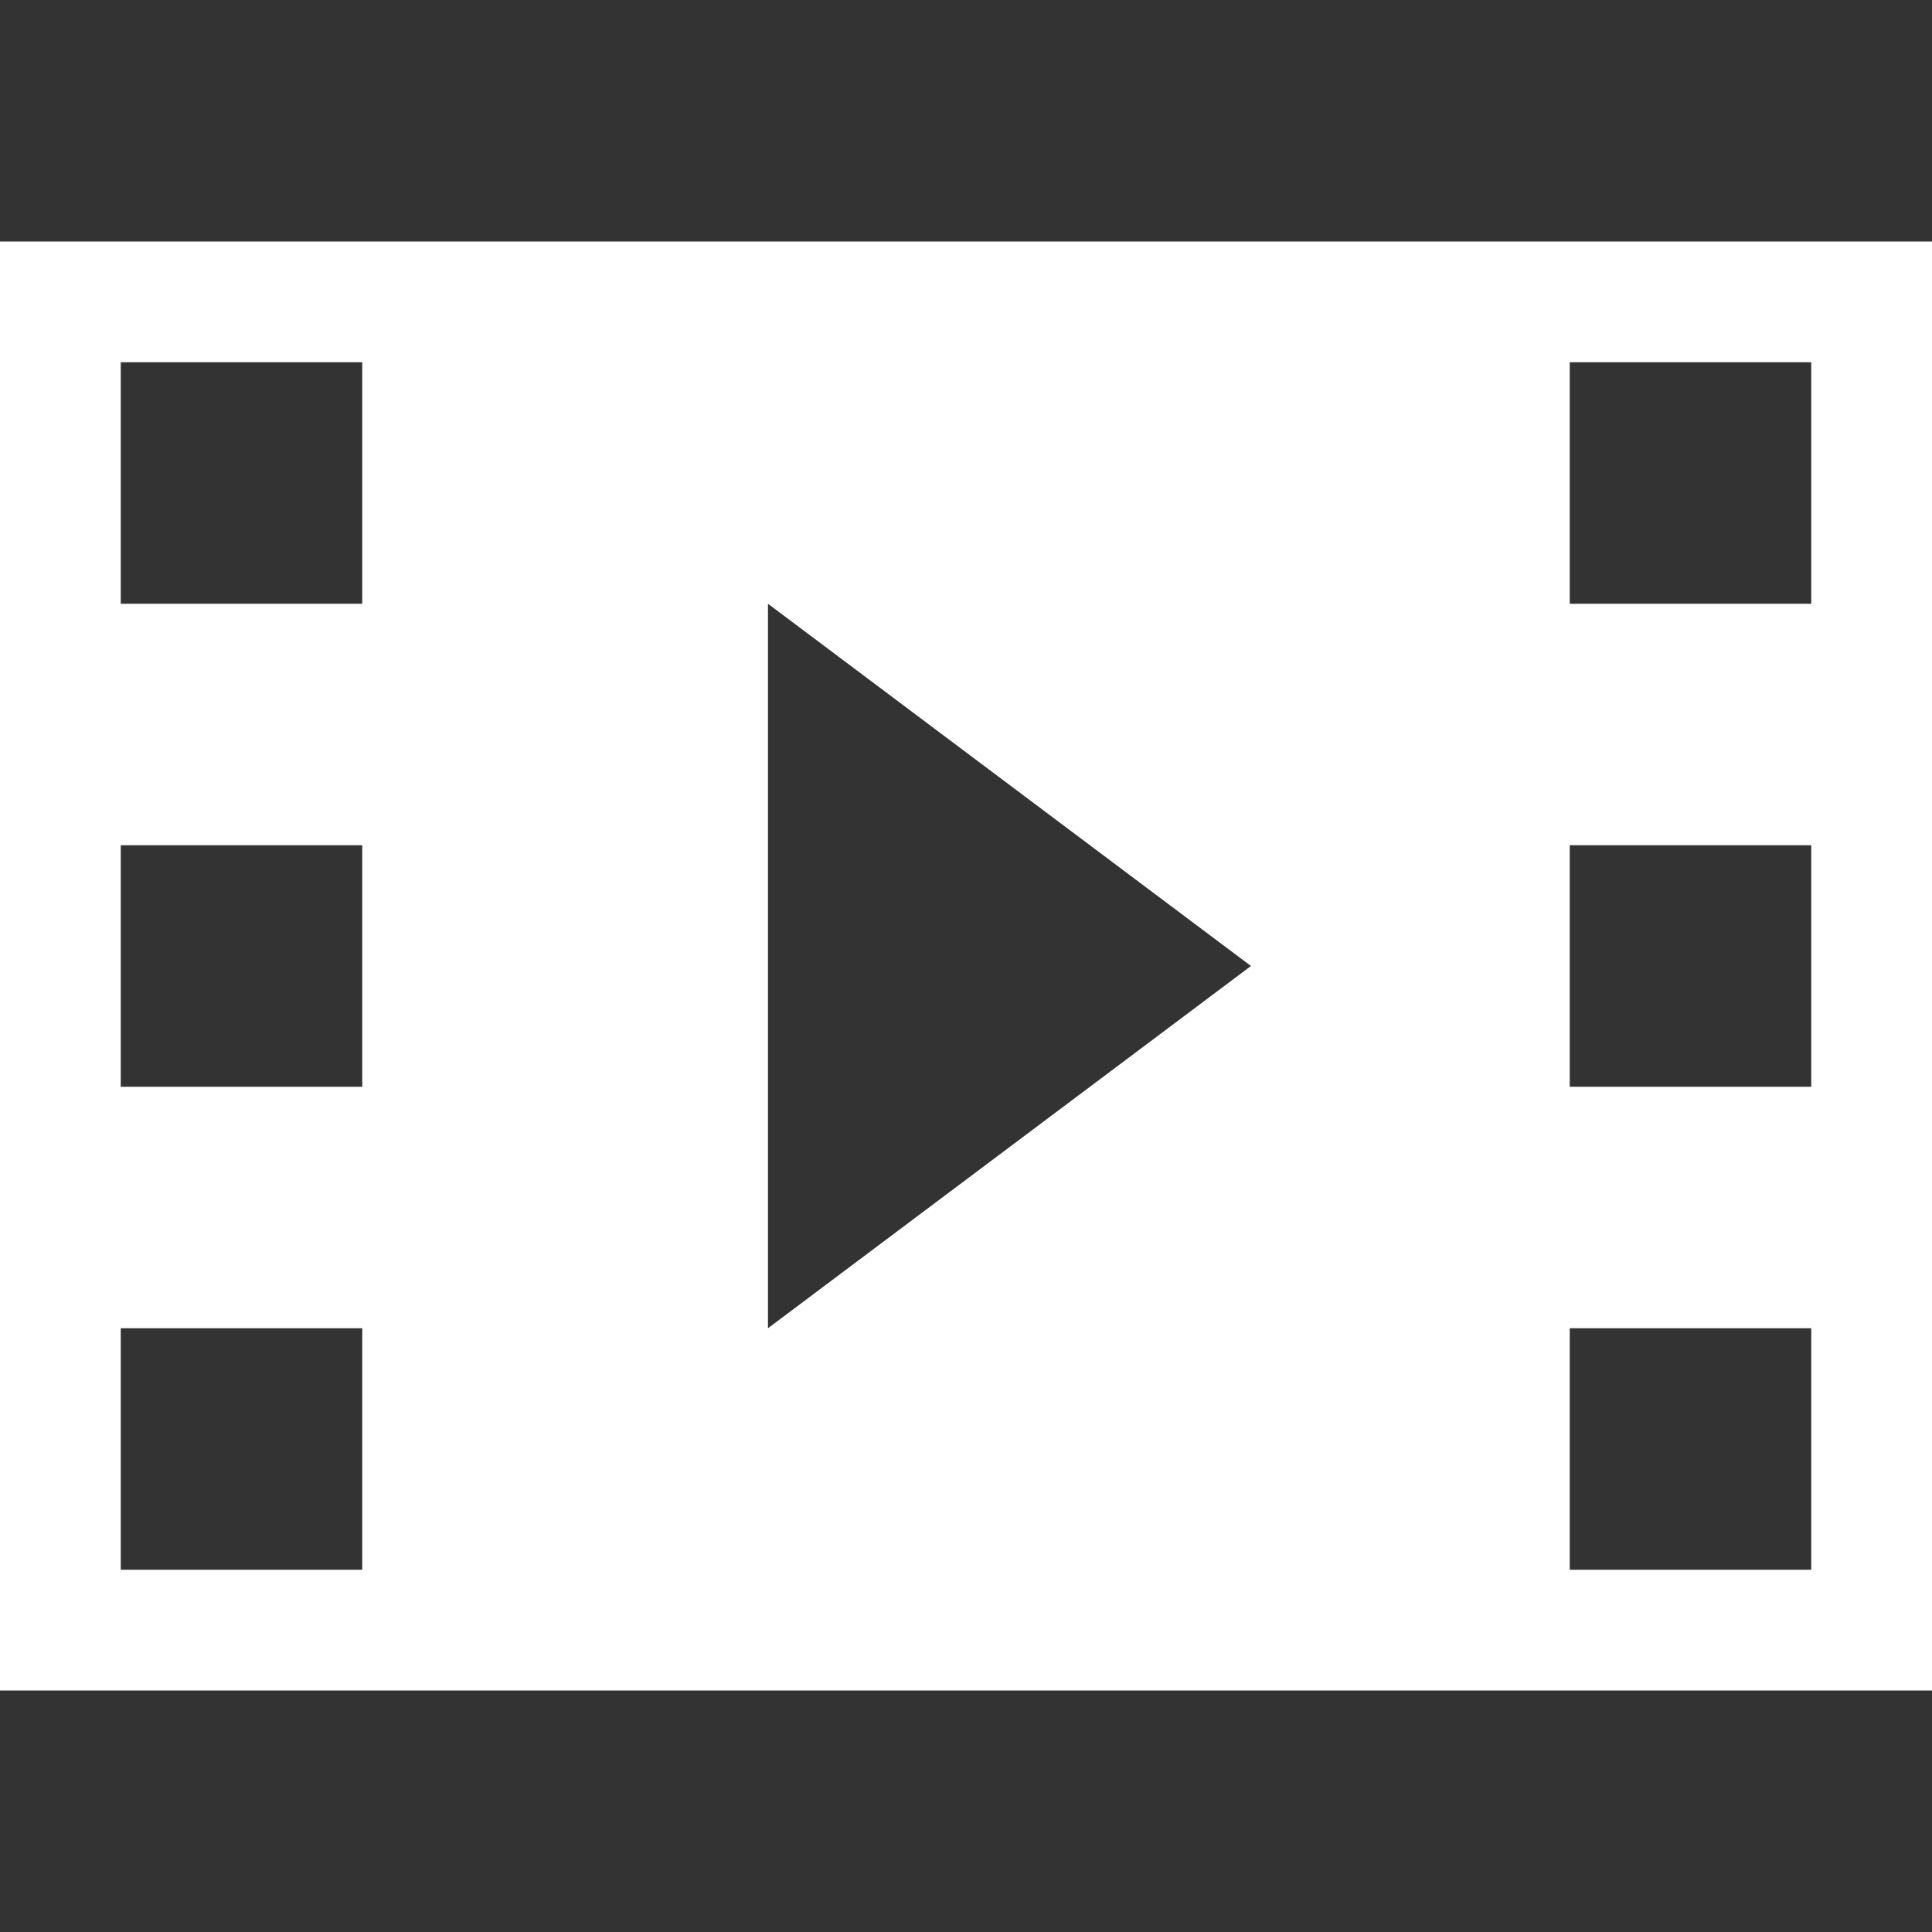 <?xml version="1.0" encoding="utf-8"?>
<!-- Generator: Adobe Illustrator 16.0.0, SVG Export Plug-In . SVG Version: 6.00 Build 0)  -->
<!DOCTYPE svg PUBLIC "-//W3C//DTD SVG 1.1//EN" "http://www.w3.org/Graphics/SVG/1.1/DTD/svg11.dtd">
<svg version="1.1" id="Layer_1" xmlns="http://www.w3.org/2000/svg" xmlns:xlink="http://www.w3.org/1999/xlink" x="0px" y="0px"
	 width="100px" height="100px" viewBox="0 0 100 100" enable-background="new 0 0 100 100" xml:space="preserve">
<rect x="0" y="0" width="100" height="100" fill="#333333" stroke="none"/>
<g>
	<rect x="6.25" y="18.75" fill="none" width="12.5" height="12.5"/>
	<rect x="6.25" y="43.75" fill="none" width="12.5" height="12.5"/>
	<rect x="6.25" y="68.75" fill="none" width="12.5" height="12.5"/>
	<rect x="81.25" y="68.75" fill="none" width="12.5" height="12.5"/>
	<rect x="81.25" y="43.75" fill="none" width="12.5" height="12.5"/>
	<rect x="81.25" y="18.75" fill="none" width="12.5" height="12.5"/>
	<path fill="#FFFFFF" d="M0,12.5v75h100v-75H0z M39.75,68.75v-37.5l25,18.75L39.75,68.75z M18.75,81.25H6.25v-12.5h12.5V81.25z
		 M18.75,56.25H6.25v-12.5h12.5V56.25z M18.75,31.25H6.25v-12.5h12.5V31.25z M93.75,81.25h-12.5v-12.5h12.5V81.25z M93.75,56.25
		h-12.5v-12.5h12.5V56.25z M93.75,31.25h-12.5v-12.5h12.5V31.25z"/>
</g>
<g>
</g>
<g>
</g>
<g>
</g>
<g>
</g>
<g>
</g>
<g>
</g>
</svg>

